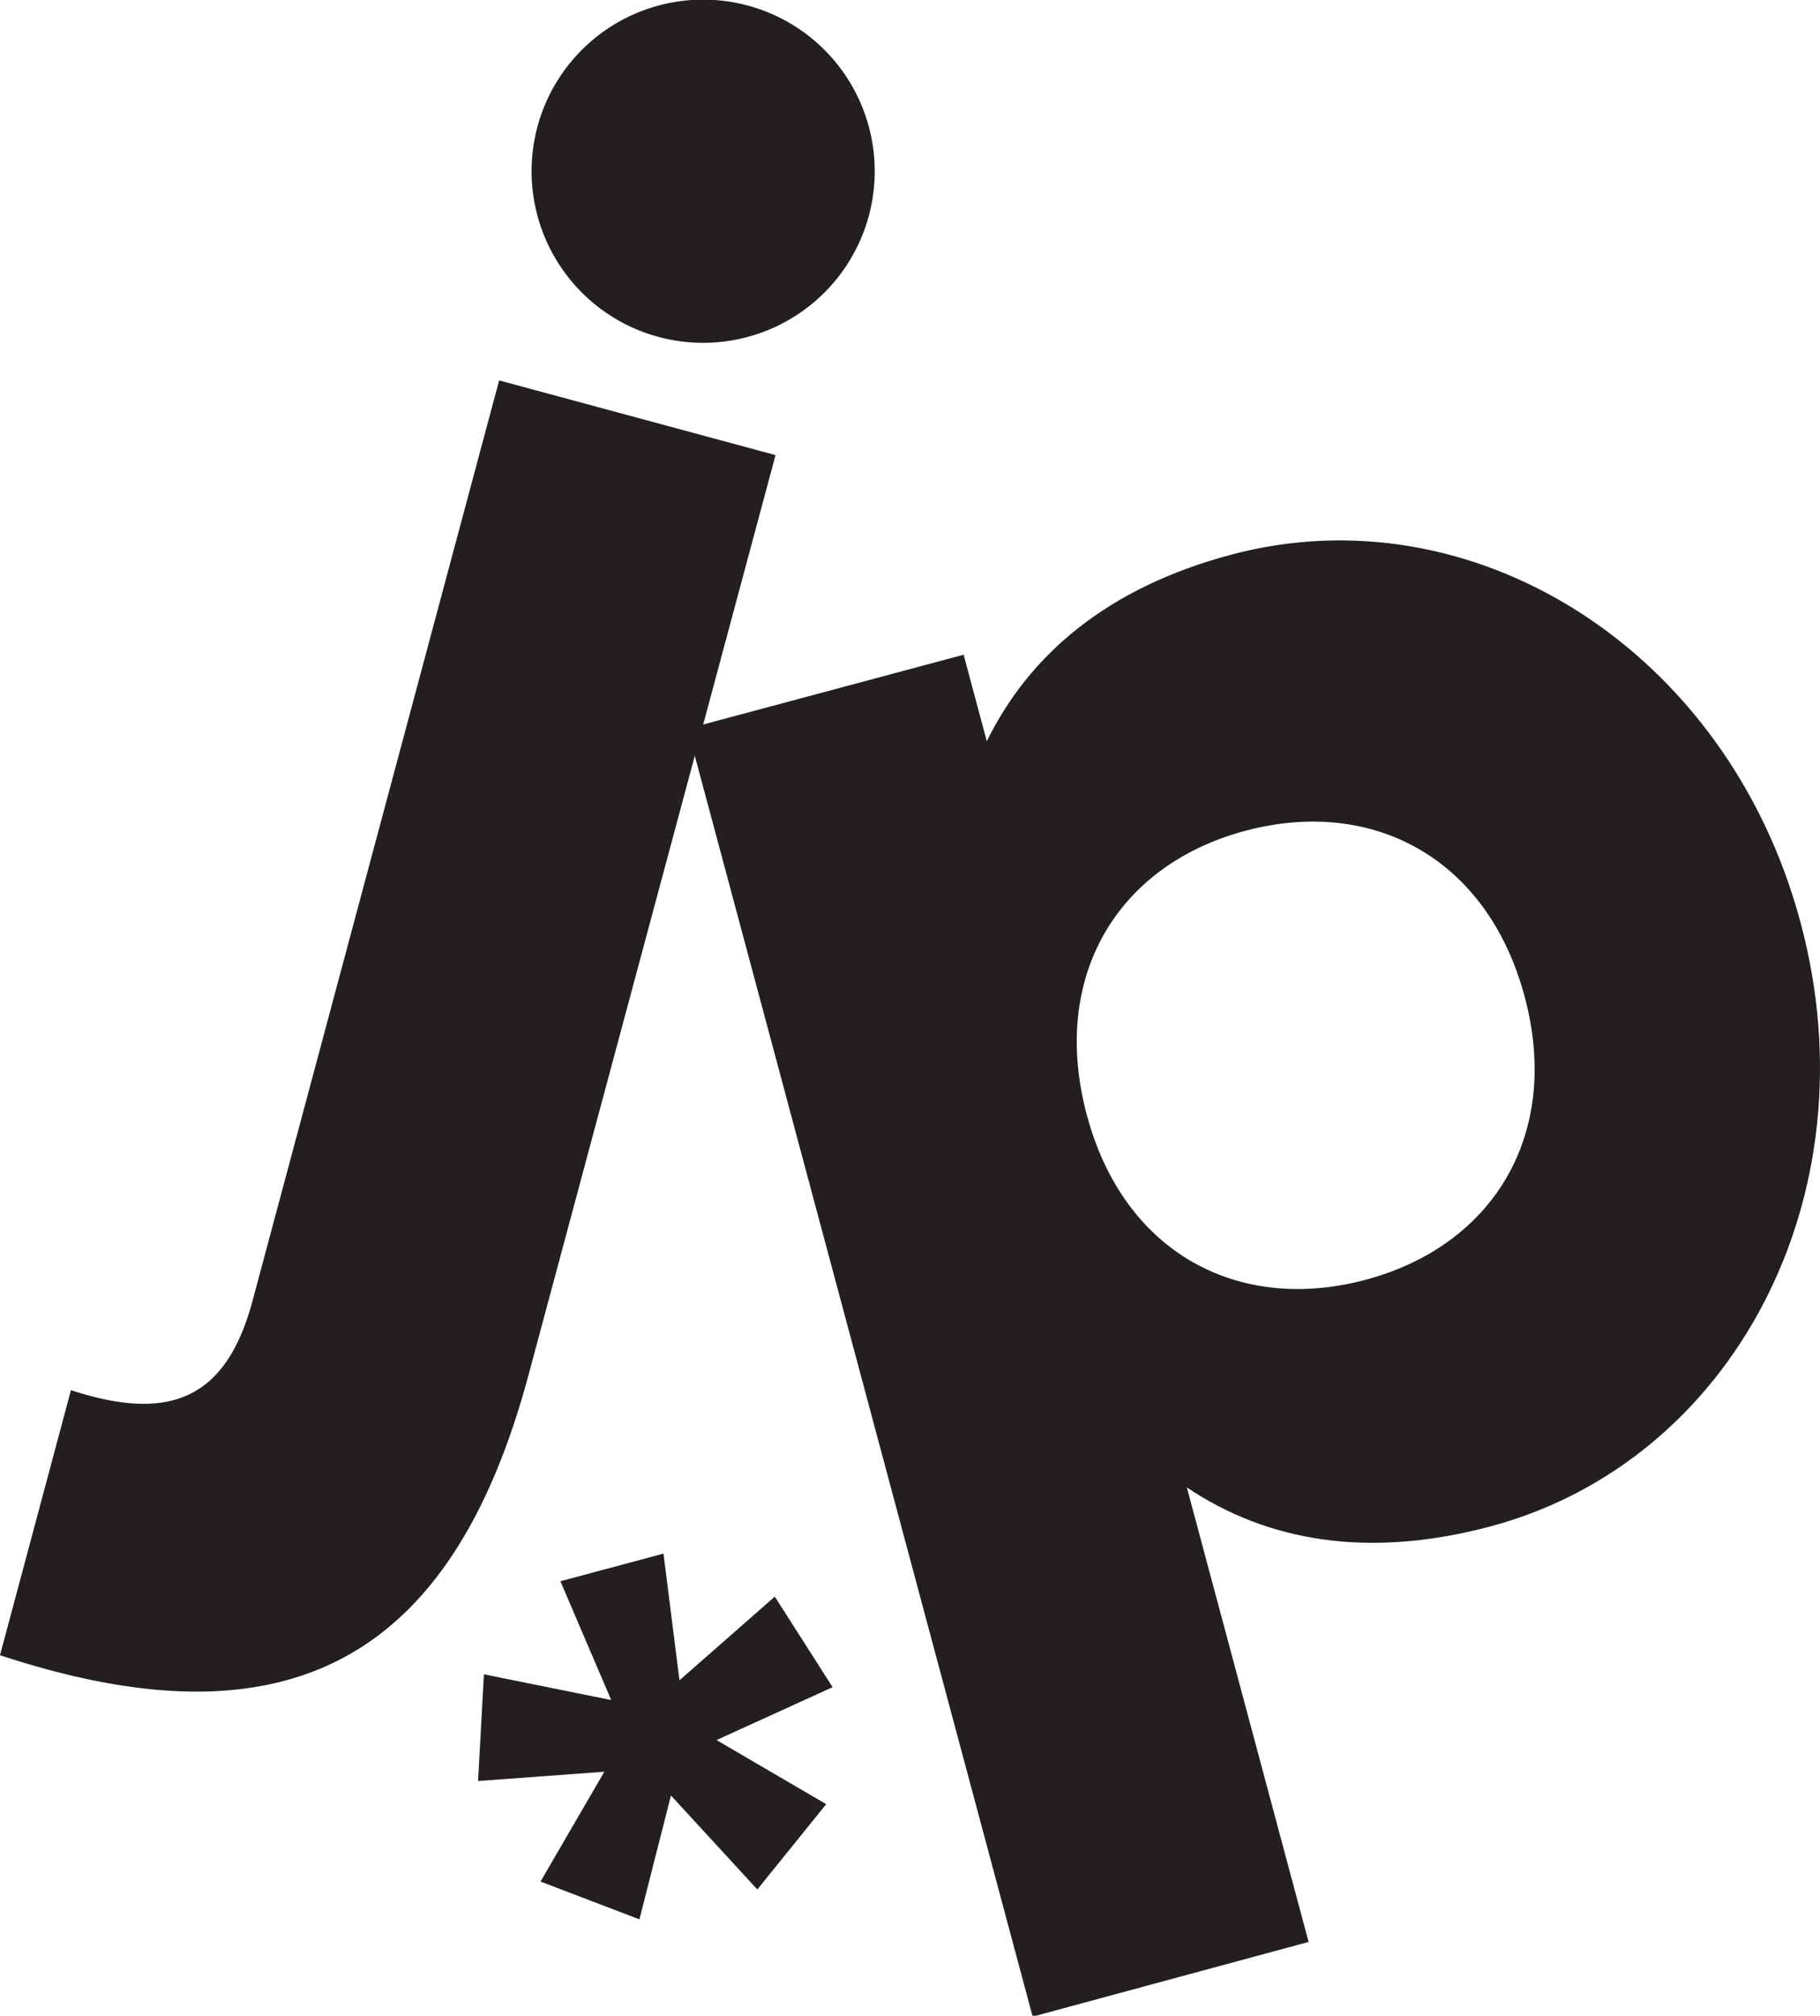 <svg id="Layer_1" data-name="Layer 1" xmlns="http://www.w3.org/2000/svg" viewBox="0 0 121.82 134.91"><defs><style>.cls-1{fill:#231f20;}</style></defs><path class="cls-1" d="M47.5,33,66,38,49.47,99.55c-5.15,19.21-16.22,25.09-35.38,18.77l4.75-17.74c6.67,2.19,10.41.55,12.16-6Zm2.57-17A11.48,11.48,0,1,1,72.24,22,11.48,11.48,0,0,1,50.07,16Z" transform="translate(-14.09 -7.54)"/><path class="cls-1" d="M134.61,69.29c4.92,18.35-4.59,36.07-20.72,40.4-8.25,2.21-15,1-20.36-2.6l8.15,30.42-18.47,5-23.1-86.2,18.48-4.95,1.55,5.79C83,51.33,88.22,46.88,96.47,44.67,112.6,40.35,129.7,50.94,134.61,69.29Zm-18.47,4.95C113.67,65,106,60.87,97.46,63.14s-13.1,9.72-10.63,19S97,95.47,105.51,93.19,118.62,83.48,116.14,74.24Z" transform="translate(-14.09 -7.54)"/><path class="cls-1" d="M54.54,126.12l-8.45.62.39-7.14L55,121.32l-3.4-7.95,6.9-1.85L59.57,120l6.38-5.6,3.87,6.06L62.05,124l7.34,4.29L64.78,134,59,127.71,56.89,136l-6.62-2.53Z" transform="translate(-14.09 -7.54)"/></svg>